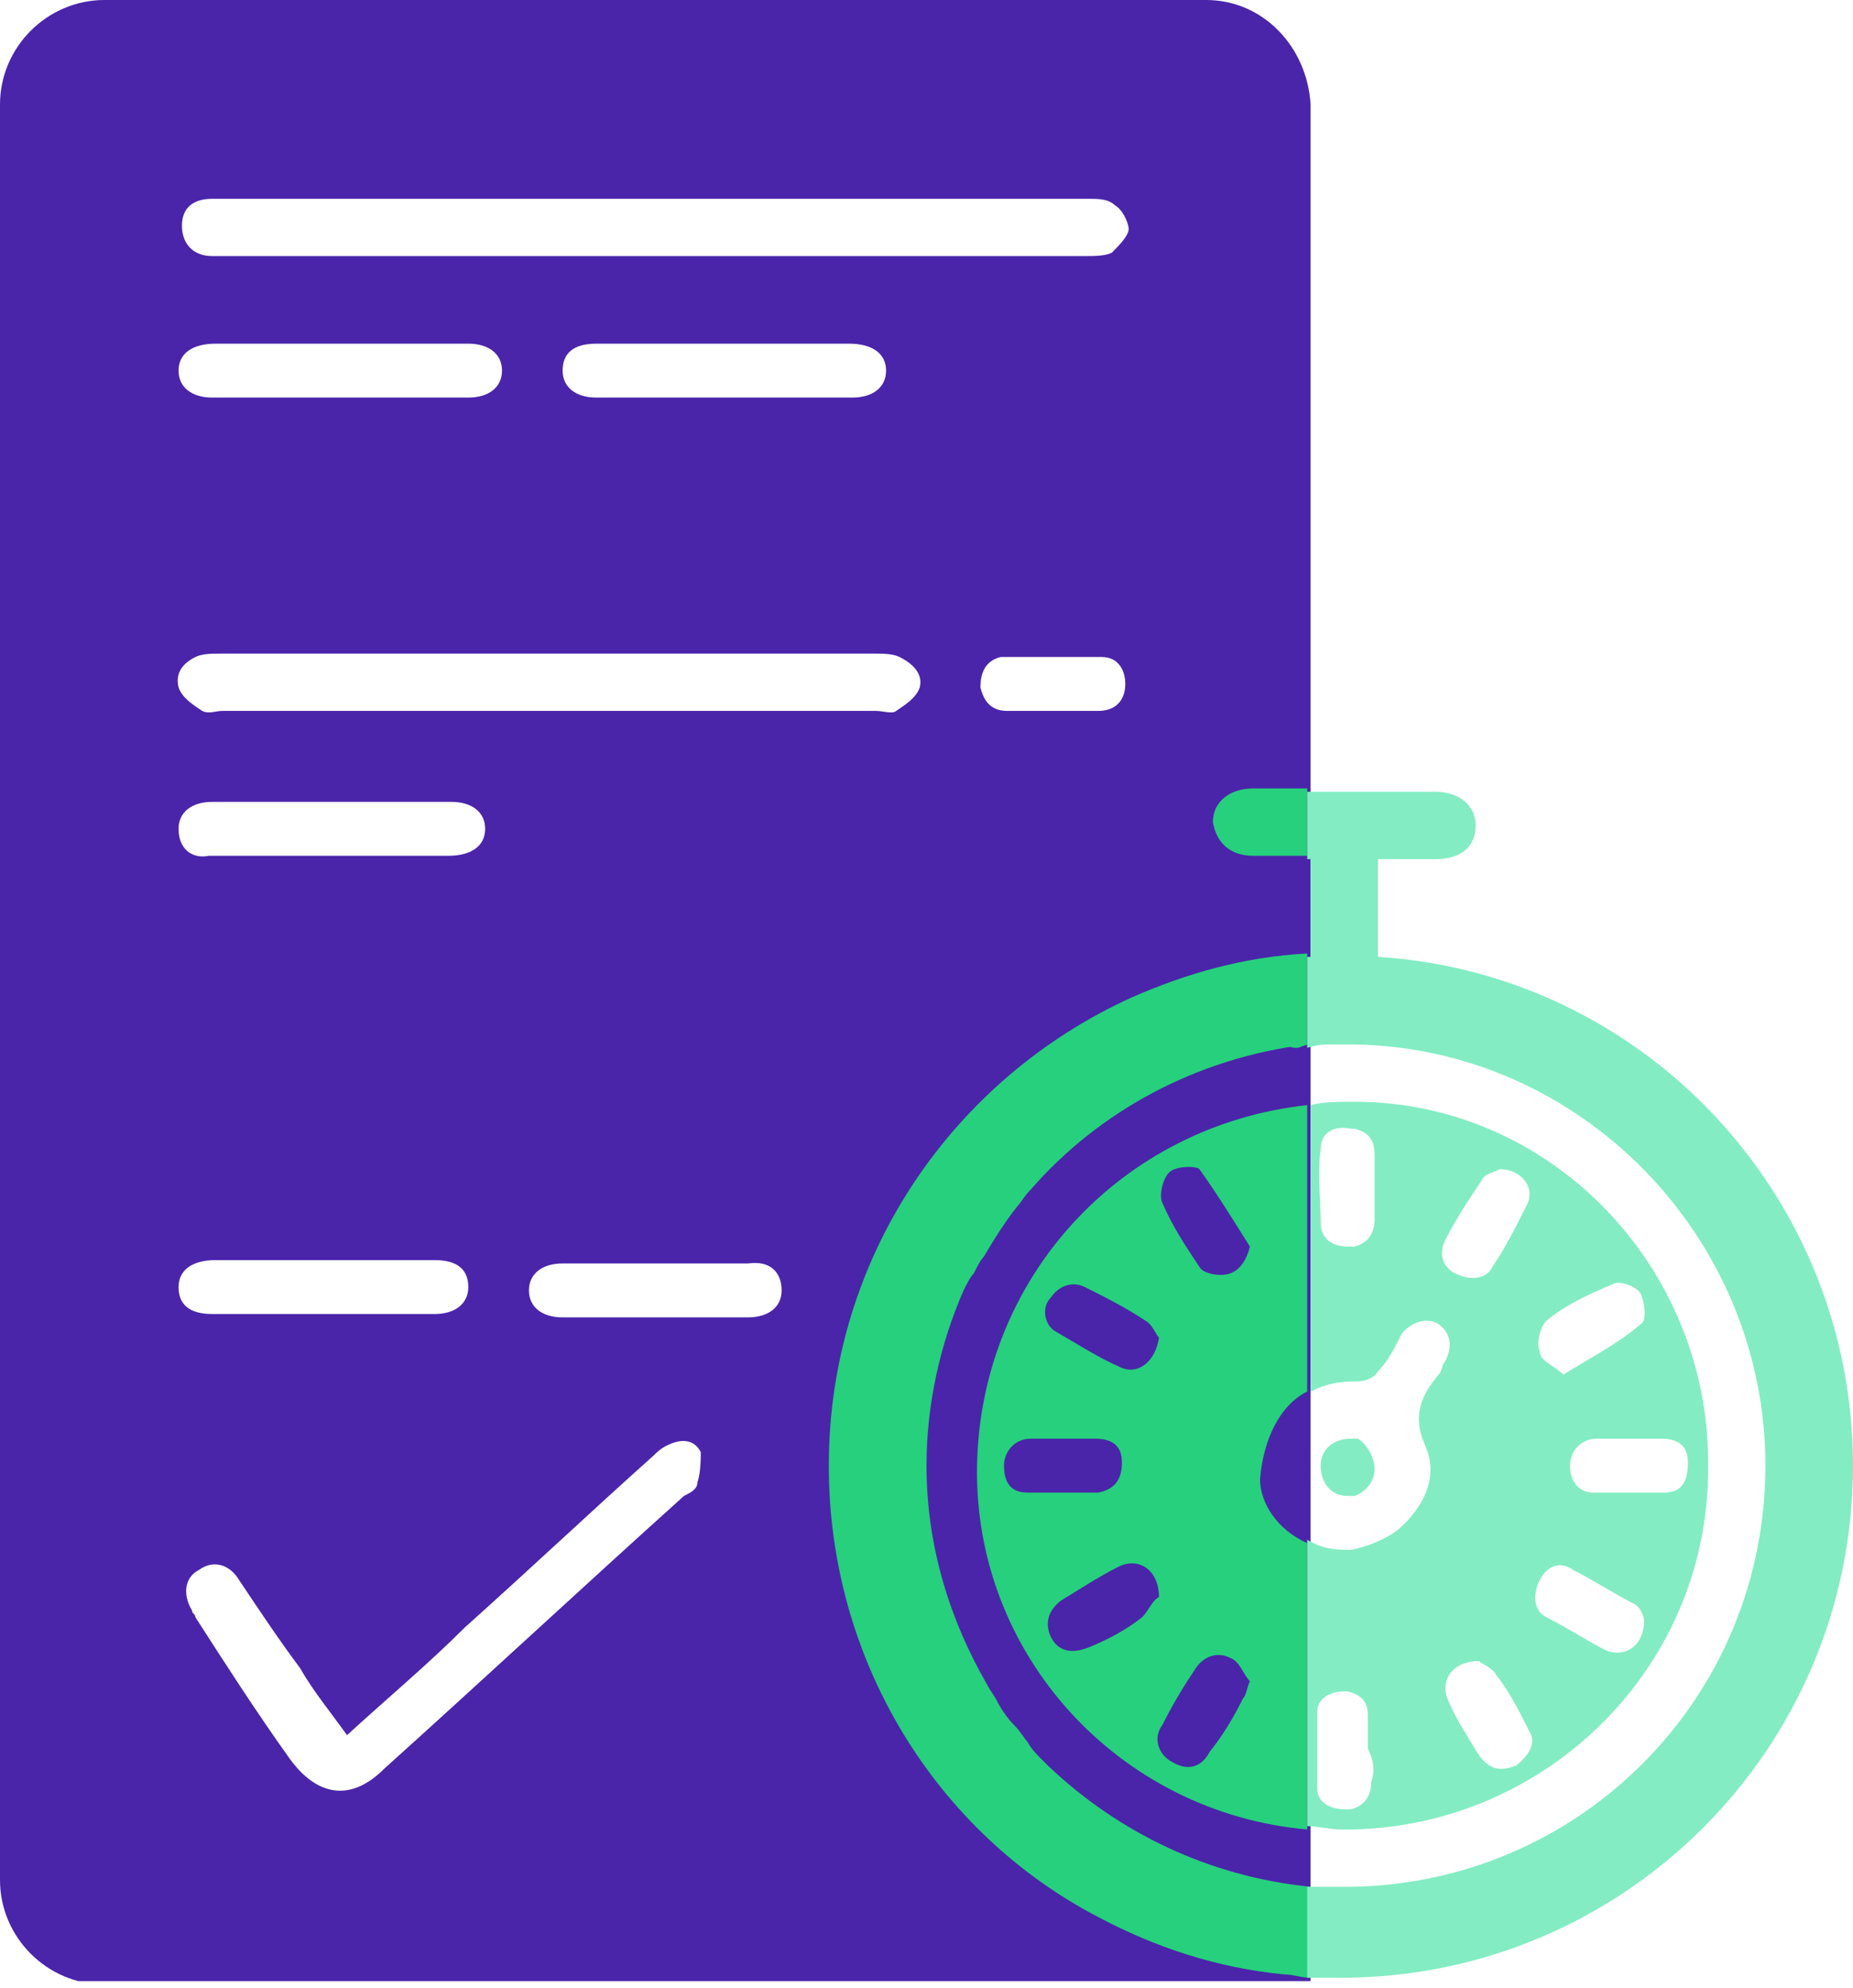 <svg width="55" height="59" viewBox="0 0 55 59" fill="none" xmlns="http://www.w3.org/2000/svg">
<g clip-path="url(#clip0)">
<path d="M35.8 0H3.1C1.4 0 0 1.4 0 3.1V55.8C0 57.5 1.4 58.9 3.1 58.9H35.8C36 58.9 36.2 58.9 36.4 58.8H38.9V3.1C38.8 1.4 37.5 0 35.8 0ZM29.9 21.1C29.4 21.1 29.2 20.8 29.1 20.4C29.1 19.9 29.3 19.6 29.7 19.5C30.7 19.5 31.7 19.5 32.7 19.5C33.2 19.5 33.4 19.9 33.4 20.3C33.4 20.8 33.1 21.1 32.6 21.1C32.1 21.1 31.7 21.1 31.2 21.1C30.8 21.1 30.4 21.1 29.9 21.1ZM6.3 5.9C10.7 5.9 15 5.9 19.4 5.9C23.7 5.9 28 5.9 32.3 5.9C32.6 5.9 32.9 5.9 33.1 6.1C33.3 6.2 33.5 6.6 33.5 6.8C33.5 7 33.2 7.3 33 7.5C32.8 7.6 32.5 7.6 32.2 7.6C23.7 7.6 15.2 7.6 6.6 7.6H6.3C5.7 7.6 5.4 7.2 5.4 6.7C5.4 6.2 5.7 5.9 6.3 5.9ZM26.3 11C26.3 11.5 25.9 11.8 25.3 11.8C22.8 11.8 20.3 11.8 17.7 11.8C17.1 11.8 16.7 11.5 16.7 11C16.7 10.5 17 10.2 17.7 10.2C18.9 10.2 20.2 10.2 21.4 10.2C22.7 10.2 23.9 10.2 25.2 10.2C25.9 10.2 26.3 10.5 26.3 11ZM6.4 10.2C7.7 10.2 8.9 10.2 10.2 10.2C11.4 10.2 12.7 10.2 13.9 10.2C14.5 10.2 14.9 10.5 14.9 11C14.9 11.5 14.5 11.8 13.9 11.8C11.4 11.8 8.9 11.8 6.3 11.8C5.7 11.8 5.3 11.5 5.3 11C5.3 10.5 5.7 10.2 6.4 10.2ZM6.4 37.4C8.6 37.4 10.8 37.4 12.9 37.4C13.6 37.4 13.9 37.7 13.9 38.2C13.9 38.7 13.5 39 12.9 39C11.8 39 10.7 39 9.6 39C8.5 39 7.4 39 6.3 39C5.6 39 5.3 38.7 5.3 38.2C5.3 37.7 5.7 37.4 6.4 37.4ZM5.3 24.6C5.3 24.1 5.7 23.8 6.3 23.8H13.4C14 23.8 14.4 24.1 14.4 24.6C14.4 25.1 14 25.4 13.3 25.4C12.1 25.4 10.9 25.4 9.7 25.4C8.5 25.4 7.4 25.4 6.2 25.4C5.7 25.5 5.3 25.2 5.3 24.6ZM20.7 44C20.7 44.2 20.5 44.3 20.3 44.4C17.3 47.1 14.4 49.8 11.4 52.5C10.4 53.5 9.4 53.3 8.6 52.2C7.6 50.8 6.7 49.4 5.8 48C5.8 47.9 5.7 47.9 5.7 47.8C5.4 47.3 5.5 46.8 5.9 46.6C6.3 46.3 6.8 46.4 7.1 46.9C7.7 47.8 8.3 48.7 8.9 49.5C9.3 50.2 9.8 50.8 10.3 51.5C11.5 50.4 12.7 49.4 13.8 48.3C15.7 46.6 17.5 44.9 19.4 43.2C19.5 43.1 19.6 43 19.8 42.9C20.2 42.7 20.6 42.7 20.8 43.1C20.8 43.3 20.8 43.7 20.7 44ZM23.2 38.3C23.2 38.8 22.8 39.1 22.2 39.1C20 39.1 18.9 39.1 16.7 39.1C16.1 39.1 15.7 38.8 15.7 38.3C15.7 37.8 16.1 37.5 16.7 37.5C17.8 37.5 19 37.5 20.1 37.5C21.2 37.5 21.1 37.5 22.2 37.5C22.9 37.4 23.2 37.8 23.2 38.3ZM27.3 20.4C27.2 20.7 26.9 20.9 26.6 21.1C26.5 21.2 26.2 21.1 26 21.1H6.6C6.4 21.1 6.2 21.2 6 21.1C5.7 20.9 5.4 20.7 5.3 20.4C5.2 20 5.4 19.7 5.8 19.5C6 19.4 6.3 19.4 6.5 19.4H26C26.2 19.4 26.5 19.4 26.7 19.5C27.1 19.7 27.4 20 27.3 20.4Z" fill="#4A25AA"/>
<path d="M38.8 31V28.3C36.9 28.4 35.2 28.9 33.6 29.6C28.3 32 24.6 37.3 24.6 43.5C24.6 49.3 27.8 54.4 32.6 56.9C34.3 57.8 36.1 58.4 38.1 58.6C38.4 58.6 38.6 58.7 38.9 58.7V56C35.9 55.7 33.2 54.4 31.1 52.4L30.9 52.2C30.8 52.1 30.6 51.9 30.5 51.7C30.4 51.6 30.3 51.4 30.1 51.2C29.9 51 29.7 50.7 29.6 50.5C29.5 50.3 29.4 50.2 29.3 50C28.2 48.1 27.5 45.9 27.5 43.5C27.5 41.7 27.9 39.9 28.6 38.3C28.7 38.1 28.8 37.9 28.9 37.8C29 37.6 29.1 37.4 29.2 37.3C29.5 36.8 29.8 36.3 30.2 35.8C30.3 35.7 30.4 35.5 30.6 35.3C32.6 33 35.5 31.4 38.8 31C38.9 31 38.9 31 38.8 31ZM37.2 25.4H38.8V23.4H37.2C36.5 23.4 36 23.8 36 24.4C36.1 25 36.5 25.4 37.2 25.4Z" fill="#26D07C"/>
<path d="M55 43.5C55 51.9 48.2 58.7 39.8 58.7C39.5 58.7 39.2 58.7 38.8 58.7V56C39.1 56 39.5 56 39.9 56H40.1C46.9 55.9 52.4 50.4 52.4 43.5C52.4 36.7 46.9 31.1 40.2 31H39.6C39.3 31 39.1 31 38.8 31.1H38.9H38.8V28.4H38.9V25.5H38.8V23.5H42.6C43.3 23.5 43.8 23.9 43.8 24.5C43.8 25.1 43.4 25.5 42.6 25.5H40.9V28.4C48.8 28.9 55 35.5 55 43.5Z" fill="#83ECC3"/>
<path d="M38.9 31C38.7 31 38.6 31.1 38.5 31.1C38.4 31.1 38.3 31.1 38.2 31H38.9Z" fill="#26D07C"/>
<path d="M38.8 41.3V32.8C33.3 33.4 29.1 37.9 29 43.5C28.9 49.1 33.2 53.8 38.8 54.3V45.8C37.9 45.4 37.4 44.6 37.4 43.9C37.5 42.7 38 41.7 38.8 41.3ZM29.8 43.5C29.8 43.1 30.1 42.7 30.6 42.7C31 42.7 31.3 42.7 31.6 42.7H32.5C33 42.7 33.3 42.9 33.3 43.4C33.3 43.9 33.1 44.2 32.6 44.3C31.9 44.3 31.2 44.3 30.5 44.3C30 44.3 29.8 44 29.8 43.5ZM33.9 48C33.4 48.4 32.8 48.7 32.3 48.9C31.8 49.1 31.4 49 31.2 48.6C31 48.2 31.1 47.8 31.5 47.5C32 47.2 32.6 46.8 33.2 46.5C33.8 46.2 34.4 46.6 34.4 47.4C34.2 47.5 34.1 47.8 33.9 48ZM33.3 40.6C32.6 40.3 32 39.9 31.3 39.5C31 39.3 30.9 38.8 31.2 38.5C31.4 38.2 31.8 38 32.2 38.2C32.8 38.5 33.4 38.8 34 39.2C34.2 39.3 34.3 39.6 34.4 39.7C34.3 40.4 33.8 40.8 33.3 40.6ZM36.9 50.4C36.6 51 36.3 51.5 35.9 52C35.7 52.4 35.3 52.6 34.8 52.3C34.4 52.1 34.2 51.6 34.5 51.2C34.8 50.6 35.1 50.1 35.5 49.5C35.7 49.2 36.1 49 36.5 49.2C36.8 49.3 36.9 49.7 37.1 49.9C37 50.1 37 50.3 36.9 50.4ZM36.5 37.8C36.2 37.9 35.7 37.8 35.6 37.6C35.2 37 34.8 36.4 34.5 35.7C34.4 35.5 34.5 35 34.7 34.8C34.9 34.6 35.5 34.6 35.6 34.7C36.1 35.4 36.6 36.2 37.1 37C37 37.4 36.8 37.7 36.5 37.8Z" fill="#26D07C"/>
<path d="M40.2 32.7C39.7 32.7 39.3 32.7 38.9 32.8V41.3C39.3 41.1 39.7 41 40.2 41H40.3C40.5 41 40.8 40.9 40.9 40.7C41.2 40.4 41.4 40 41.6 39.6C41.9 39.2 42.4 39.1 42.7 39.3C43.1 39.6 43.1 40 42.9 40.4C42.8 40.5 42.8 40.7 42.7 40.8C42.2 41.4 41.9 42 42.3 42.9C42.7 43.8 42.3 44.7 41.5 45.4C41.1 45.7 40.6 45.9 40.1 46C39.7 46 39.3 46 38.8 45.7V54.2C39.1 54.2 39.5 54.3 39.8 54.3H40.1C45.9 54.2 50.7 49.5 50.7 43.6C50.8 37.7 46.1 32.7 40.2 32.7ZM40.8 35.2V35.7C40.8 35.9 40.8 36 40.8 36.2C40.8 36.6 40.6 36.9 40.2 37C40.1 37 40.1 37 40 37C39.6 37 39.2 36.8 39.2 36.3C39.2 35.6 39.1 34.8 39.2 34.1C39.2 33.6 39.6 33.4 40.1 33.5H40.2C40.6 33.6 40.8 33.8 40.8 34.3C40.8 34.5 40.8 34.9 40.8 35.2ZM40.7 52.9C40.7 53.3 40.5 53.6 40.1 53.7C40 53.7 40 53.7 39.9 53.7C39.5 53.7 39.1 53.5 39.1 53.1C39.1 52.3 39.1 51.6 39.1 50.8C39.1 50.4 39.5 50.2 39.9 50.2H40C40.4 50.3 40.6 50.5 40.6 50.9C40.6 51.3 40.6 51.6 40.6 51.9C40.8 52.3 40.8 52.6 40.7 52.9ZM45.9 39.2C46.5 38.7 47.2 38.4 47.9 38.1C48.1 38 48.6 38.2 48.7 38.4C48.8 38.6 48.9 39.2 48.7 39.3C48 39.9 47.2 40.3 46.4 40.8C46.1 40.5 45.7 40.4 45.7 40.1C45.6 39.9 45.7 39.4 45.9 39.2ZM42.9 36.8C43.2 36.2 43.6 35.6 44 35C44.1 34.8 44.4 34.8 44.5 34.7C45.2 34.7 45.6 35.3 45.3 35.8C45 36.4 44.7 37 44.3 37.6C44.1 38 43.6 38 43.2 37.8C42.8 37.6 42.7 37.2 42.9 36.8ZM45 52.4C44.5 52.6 44.2 52.5 43.9 52.1C43.6 51.6 43.2 51 43 50.5C42.7 49.9 43.1 49.3 43.9 49.3C44 49.4 44.3 49.5 44.4 49.7C44.8 50.2 45.1 50.8 45.4 51.4C45.6 51.7 45.4 52.1 45 52.4ZM47.7 49C47.1 48.7 46.5 48.3 45.9 48C45.5 47.8 45.5 47.3 45.7 46.9C45.9 46.5 46.3 46.3 46.7 46.6C47.3 46.9 47.9 47.3 48.5 47.6C48.7 47.7 48.8 48 48.8 48.1C48.8 48.8 48.3 49.2 47.7 49ZM49.4 44.3C48.7 44.3 48 44.3 47.3 44.3C46.8 44.3 46.6 43.9 46.6 43.5C46.6 43.1 46.9 42.7 47.4 42.7C47.7 42.7 48.1 42.7 48.4 42.7H49.3C49.8 42.7 50.1 42.9 50.1 43.4C50.1 44 49.9 44.3 49.4 44.3Z" fill="#83ECC3"/>
<path d="M40.8 43.6C40.8 44 40.5 44.3 40.2 44.4C40.1 44.4 40 44.4 40 44.4C39.5 44.4 39.2 44 39.2 43.5C39.2 43 39.6 42.7 40.1 42.7C40.2 42.7 40.2 42.7 40.3 42.7C40.5 42.8 40.8 43.2 40.8 43.6Z" fill="#83ECC3"/>
</g>
<defs>
<clipPath id="clip0">
<rect width="55" height="58.8" fill="white"/>
</clipPath>
</defs>
</svg>
